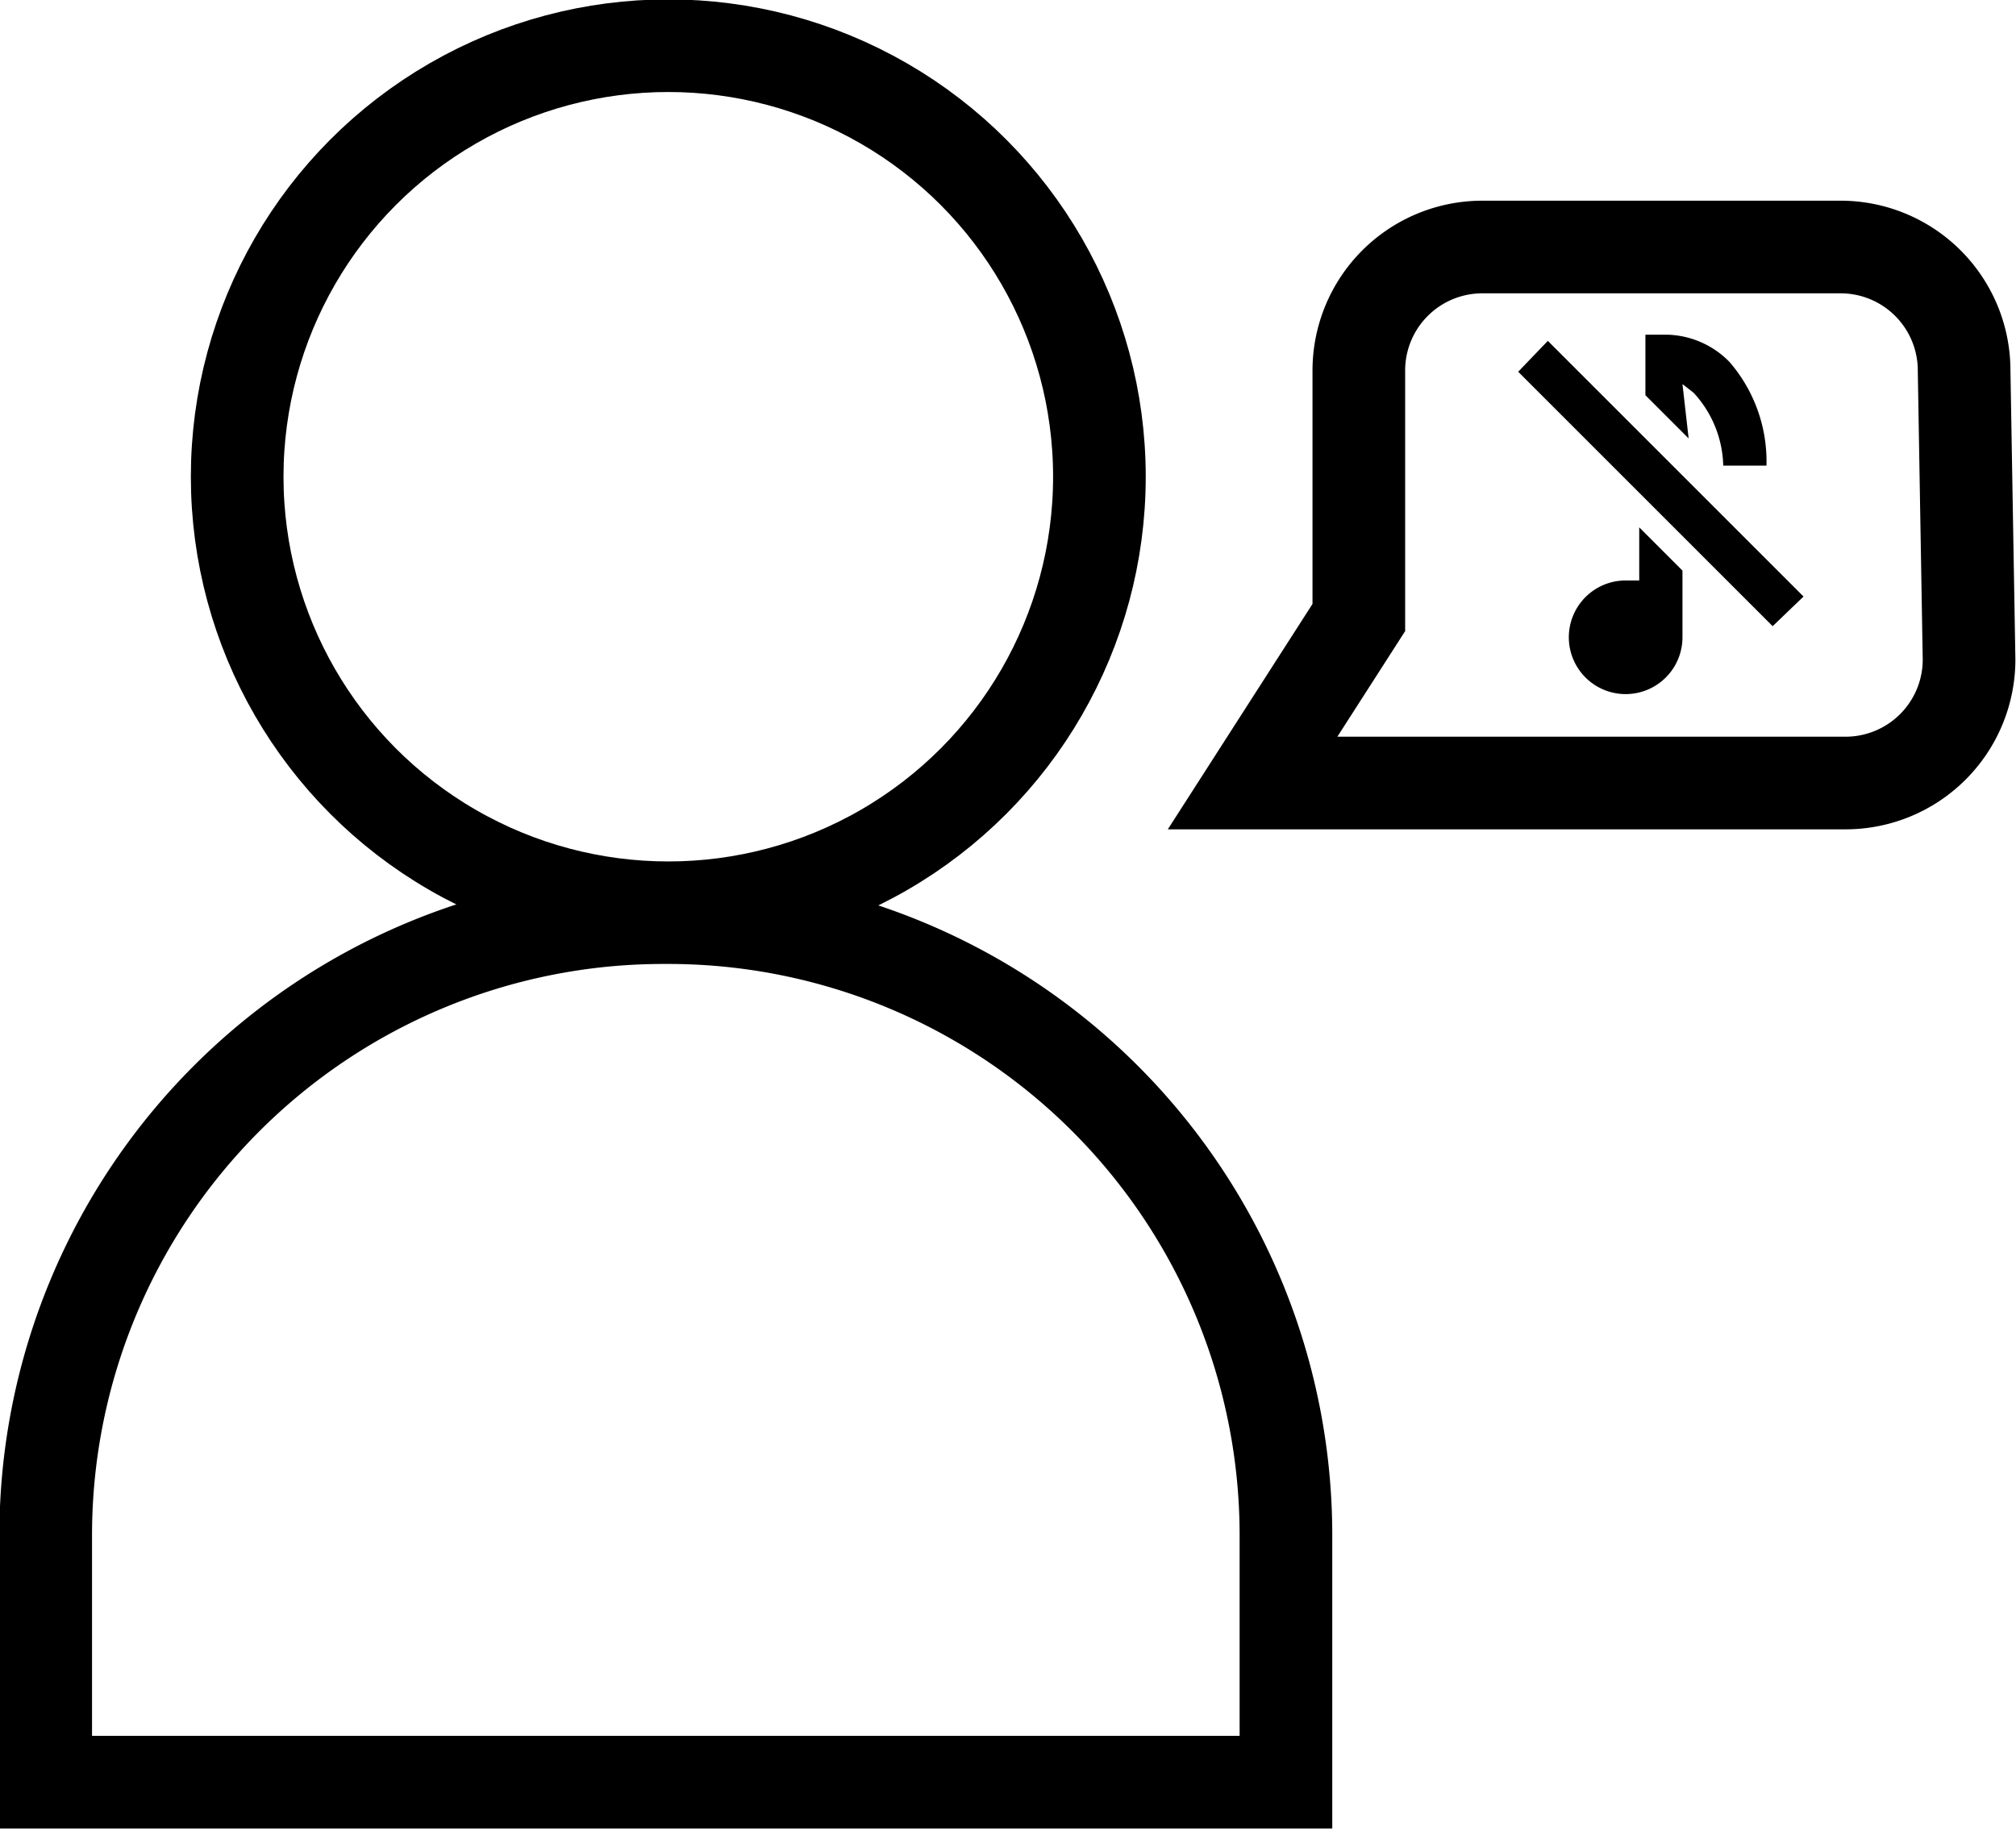 <svg xmlns="http://www.w3.org/2000/svg" viewBox="0 0 16.32 14.86"><defs><style>.cls-1{fill:none;stroke:#000;stroke-miterlimit:10;stroke-width:0.75px;}</style></defs><g id="Layer_2" data-name="Layer 2"><g id="Layer_1-2" data-name="Layer 1"><circle class="cls-1" cx="5.41" cy="3.86" r="3.49"/><path class="cls-1" d="M5.41,7.43h0a5,5,0,0,1,5,5v2a0,0,0,0,1,0,0H.37a0,0,0,0,1,0,0v-2a5,5,0,0,1,5-5Z"/><path class="cls-1" d="M15.94,5.34a1,1,0,0,1-1,1H10.14L11,5V3a1,1,0,0,1,1-1h2.9a1,1,0,0,1,1,1Z"/><path d="M13.27,4.7l-.11,0a.46.46,0,1,0,.46.46h0V4.62l-.35-.35Z"/><path d="M13.62,3.11l.09.07a.9.9,0,0,1,.24.59h.35A1.23,1.23,0,0,0,14,2.93a.73.73,0,0,0-.5-.22h-.18v.49l.35.35Z"/><polygon points="12.53 2.76 12.29 3.01 14.35 5.07 14.6 4.83 12.53 2.76"/></g></g></svg>